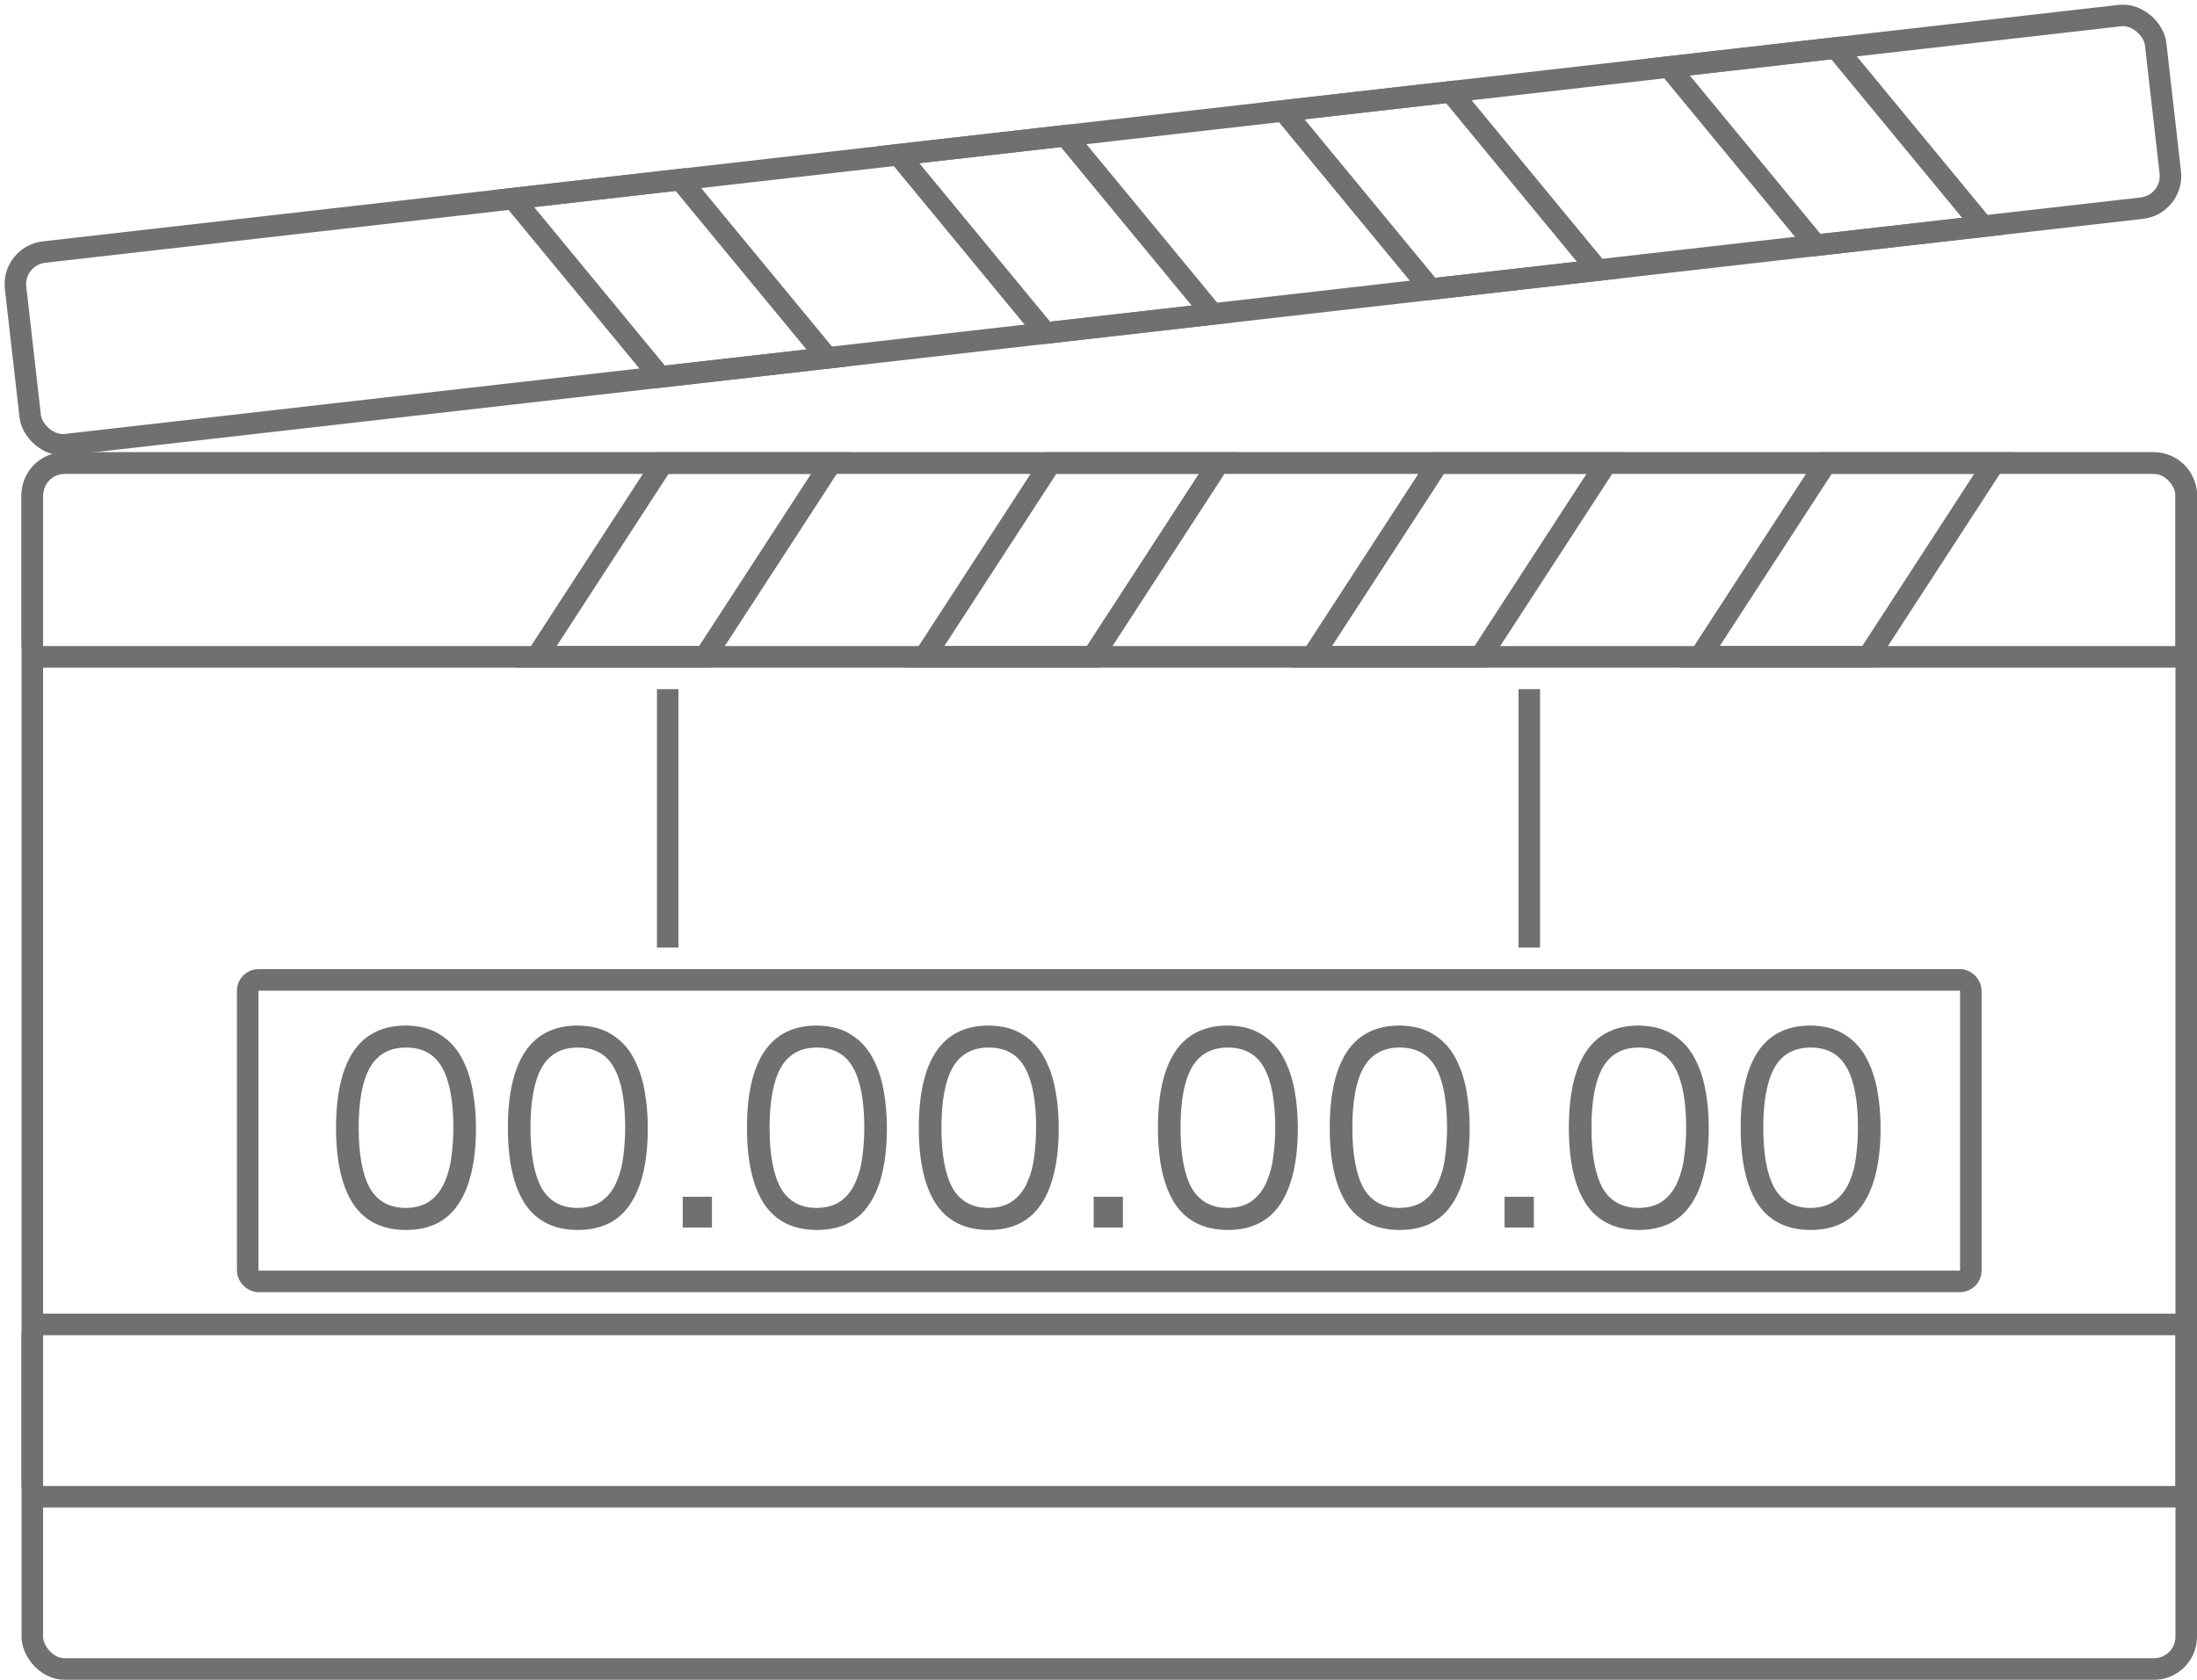 <svg width="102" height="78" viewBox="0 0 102 78" fill="none" xmlns="http://www.w3.org/2000/svg">
<rect x="1.5" y="21.5" width="100" height="56" rx="1.5" stroke="#707070"/>
<rect x="11.5" y="45.5" width="80" height="14" rx="0.5" stroke="#707070"/>
<rect x="1.5" y="61.5" width="100" height="8" rx="0.5" stroke="#707070"/>
<path d="M3 21.5H100C100.828 21.5 101.5 22.172 101.5 23V30C101.5 30.276 101.276 30.5 101 30.5H2C1.724 30.5 1.5 30.276 1.5 30V23C1.5 22.172 2.172 21.5 3 21.5Z" stroke="#707070"/>
<path d="M31 32V44M71 32V44" stroke="#707070"/>
<path d="M18.85 57.112C17.758 57.112 16.941 56.711 16.4 55.908C15.868 55.096 15.602 53.915 15.602 52.366C15.602 50.817 15.868 49.641 16.4 48.838C16.941 48.026 17.758 47.62 18.85 47.62C19.485 47.629 20.012 47.769 20.432 48.04C20.852 48.301 21.183 48.656 21.426 49.104C21.669 49.552 21.841 50.056 21.944 50.616C22.047 51.176 22.098 51.759 22.098 52.366C22.098 53.915 21.827 55.096 21.286 55.908C20.754 56.711 19.942 57.112 18.85 57.112ZM18.85 56.09C19.326 56.081 19.709 55.964 19.998 55.74C20.287 55.516 20.507 55.222 20.656 54.858C20.815 54.494 20.917 54.097 20.964 53.668C21.02 53.229 21.048 52.795 21.048 52.366C21.048 51.125 20.875 50.196 20.53 49.58C20.185 48.955 19.625 48.642 18.85 48.642C18.085 48.642 17.525 48.955 17.17 49.58C16.825 50.196 16.652 51.125 16.652 52.366C16.652 53.607 16.825 54.541 17.17 55.166C17.525 55.782 18.085 56.09 18.85 56.09ZM26.827 57.112C25.735 57.112 24.919 56.711 24.377 55.908C23.845 55.096 23.579 53.915 23.579 52.366C23.579 50.817 23.845 49.641 24.377 48.838C24.919 48.026 25.735 47.62 26.827 47.62C27.462 47.629 27.989 47.769 28.409 48.04C28.829 48.301 29.161 48.656 29.403 49.104C29.646 49.552 29.819 50.056 29.921 50.616C30.024 51.176 30.075 51.759 30.075 52.366C30.075 53.915 29.805 55.096 29.263 55.908C28.731 56.711 27.919 57.112 26.827 57.112ZM26.827 56.09C27.303 56.081 27.686 55.964 27.975 55.74C28.265 55.516 28.484 55.222 28.633 54.858C28.792 54.494 28.895 54.097 28.941 53.668C28.997 53.229 29.025 52.795 29.025 52.366C29.025 51.125 28.853 50.196 28.507 49.58C28.162 48.955 27.602 48.642 26.827 48.642C26.062 48.642 25.502 48.955 25.147 49.58C24.802 50.196 24.629 51.125 24.629 52.366C24.629 53.607 24.802 54.541 25.147 55.166C25.502 55.782 26.062 56.09 26.827 56.09ZM31.697 57V55.572H33.054V57H31.697ZM37.928 57.112C36.836 57.112 36.02 56.711 35.478 55.908C34.946 55.096 34.68 53.915 34.68 52.366C34.68 50.817 34.946 49.641 35.478 48.838C36.02 48.026 36.836 47.62 37.928 47.62C38.563 47.629 39.09 47.769 39.51 48.04C39.93 48.301 40.262 48.656 40.504 49.104C40.747 49.552 40.92 50.056 41.022 50.616C41.125 51.176 41.176 51.759 41.176 52.366C41.176 53.915 40.906 55.096 40.364 55.908C39.832 56.711 39.02 57.112 37.928 57.112ZM37.928 56.09C38.404 56.081 38.787 55.964 39.076 55.74C39.366 55.516 39.585 55.222 39.734 54.858C39.893 54.494 39.996 54.097 40.042 53.668C40.098 53.229 40.126 52.795 40.126 52.366C40.126 51.125 39.954 50.196 39.608 49.58C39.263 48.955 38.703 48.642 37.928 48.642C37.163 48.642 36.603 48.955 36.248 49.58C35.903 50.196 35.73 51.125 35.73 52.366C35.73 53.607 35.903 54.541 36.248 55.166C36.603 55.782 37.163 56.09 37.928 56.09ZM45.906 57.112C44.813 57.112 43.997 56.711 43.456 55.908C42.923 55.096 42.657 53.915 42.657 52.366C42.657 50.817 42.923 49.641 43.456 48.838C43.997 48.026 44.813 47.62 45.906 47.62C46.54 47.629 47.068 47.769 47.487 48.04C47.907 48.301 48.239 48.656 48.481 49.104C48.724 49.552 48.897 50.056 48.999 50.616C49.102 51.176 49.154 51.759 49.154 52.366C49.154 53.915 48.883 55.096 48.342 55.908C47.809 56.711 46.998 57.112 45.906 57.112ZM45.906 56.09C46.382 56.081 46.764 55.964 47.053 55.74C47.343 55.516 47.562 55.222 47.712 54.858C47.87 54.494 47.973 54.097 48.02 53.668C48.075 53.229 48.103 52.795 48.103 52.366C48.103 51.125 47.931 50.196 47.586 49.58C47.24 48.955 46.68 48.642 45.906 48.642C45.14 48.642 44.58 48.955 44.225 49.58C43.88 50.196 43.708 51.125 43.708 52.366C43.708 53.607 43.88 54.541 44.225 55.166C44.58 55.782 45.14 56.09 45.906 56.09ZM50.775 57V55.572H52.133V57H50.775ZM57.007 57.112C55.915 57.112 55.098 56.711 54.557 55.908C54.025 55.096 53.759 53.915 53.759 52.366C53.759 50.817 54.025 49.641 54.557 48.838C55.098 48.026 55.915 47.62 57.007 47.62C57.641 47.629 58.169 47.769 58.589 48.04C59.009 48.301 59.34 48.656 59.583 49.104C59.825 49.552 59.998 50.056 60.101 50.616C60.203 51.176 60.255 51.759 60.255 52.366C60.255 53.915 59.984 55.096 59.443 55.908C58.911 56.711 58.099 57.112 57.007 57.112ZM57.007 56.09C57.483 56.081 57.865 55.964 58.155 55.74C58.444 55.516 58.663 55.222 58.813 54.858C58.971 54.494 59.074 54.097 59.121 53.668C59.177 53.229 59.205 52.795 59.205 52.366C59.205 51.125 59.032 50.196 58.687 49.58C58.341 48.955 57.781 48.642 57.007 48.642C56.241 48.642 55.681 48.955 55.327 49.58C54.981 50.196 54.809 51.125 54.809 52.366C54.809 53.607 54.981 54.541 55.327 55.166C55.681 55.782 56.241 56.09 57.007 56.09ZM64.984 57.112C63.892 57.112 63.075 56.711 62.534 55.908C62.002 55.096 61.736 53.915 61.736 52.366C61.736 50.817 62.002 49.641 62.534 48.838C63.075 48.026 63.892 47.62 64.984 47.62C65.618 47.629 66.146 47.769 66.566 48.04C66.986 48.301 67.317 48.656 67.56 49.104C67.802 49.552 67.975 50.056 68.078 50.616C68.18 51.176 68.232 51.759 68.232 52.366C68.232 53.915 67.961 55.096 67.42 55.908C66.888 56.711 66.076 57.112 64.984 57.112ZM64.984 56.09C65.46 56.081 65.843 55.964 66.132 55.74C66.421 55.516 66.641 55.222 66.79 54.858C66.948 54.494 67.051 54.097 67.098 53.668C67.154 53.229 67.182 52.795 67.182 52.366C67.182 51.125 67.009 50.196 66.664 49.58C66.319 48.955 65.758 48.642 64.984 48.642C64.219 48.642 63.658 48.955 63.304 49.58C62.959 50.196 62.786 51.125 62.786 52.366C62.786 53.607 62.959 54.541 63.304 55.166C63.658 55.782 64.219 56.09 64.984 56.09ZM69.853 57V55.572H71.211V57H69.853ZM76.085 57.112C74.993 57.112 74.176 56.711 73.635 55.908C73.103 55.096 72.837 53.915 72.837 52.366C72.837 50.817 73.103 49.641 73.635 48.838C74.176 48.026 74.993 47.62 76.085 47.62C76.719 47.629 77.247 47.769 77.667 48.04C78.087 48.301 78.418 48.656 78.661 49.104C78.903 49.552 79.076 50.056 79.179 50.616C79.281 51.176 79.333 51.759 79.333 52.366C79.333 53.915 79.062 55.096 78.521 55.908C77.989 56.711 77.177 57.112 76.085 57.112ZM76.085 56.09C76.561 56.081 76.944 55.964 77.233 55.74C77.522 55.516 77.742 55.222 77.891 54.858C78.049 54.494 78.152 54.097 78.199 53.668C78.255 53.229 78.283 52.795 78.283 52.366C78.283 51.125 78.11 50.196 77.765 49.58C77.419 48.955 76.859 48.642 76.085 48.642C75.32 48.642 74.76 48.955 74.405 49.58C74.059 50.196 73.887 51.125 73.887 52.366C73.887 53.607 74.059 54.541 74.405 55.166C74.76 55.782 75.32 56.09 76.085 56.09ZM84.062 57.112C82.97 57.112 82.153 56.711 81.612 55.908C81.08 55.096 80.814 53.915 80.814 52.366C80.814 50.817 81.08 49.641 81.612 48.838C82.153 48.026 82.97 47.62 84.062 47.62C84.697 47.629 85.224 47.769 85.644 48.04C86.064 48.301 86.395 48.656 86.638 49.104C86.881 49.552 87.053 50.056 87.156 50.616C87.259 51.176 87.31 51.759 87.31 52.366C87.31 53.915 87.039 55.096 86.498 55.908C85.966 56.711 85.154 57.112 84.062 57.112ZM84.062 56.09C84.538 56.081 84.921 55.964 85.21 55.74C85.499 55.516 85.719 55.222 85.868 54.858C86.027 54.494 86.129 54.097 86.176 53.668C86.232 53.229 86.26 52.795 86.26 52.366C86.26 51.125 86.087 50.196 85.742 49.58C85.397 48.955 84.837 48.642 84.062 48.642C83.297 48.642 82.737 48.955 82.382 49.58C82.037 50.196 81.864 51.125 81.864 52.366C81.864 53.607 82.037 54.541 82.382 55.166C82.737 55.782 83.297 56.09 84.062 56.09Z" fill="#707070"/>
<path d="M24.921 30.5L30.771 21.5H38.579L32.729 30.5H24.921Z" stroke="#707070"/>
<path d="M42.921 30.5L48.771 21.5H56.579L50.729 30.5H42.921Z" stroke="#707070"/>
<path d="M60.921 30.5L66.771 21.5H74.579L68.729 30.5H60.921Z" stroke="#707070"/>
<path d="M78.921 30.5L84.771 21.5H92.579L86.729 30.5H78.921Z" stroke="#707070"/>
<rect x="0.553" y="11.874" width="100" height="9" rx="1.5" transform="rotate(-6.5 0.553 11.874)" stroke="#707070"/>
<path d="M23.824 9.222L30.655 17.502L38.413 16.618L31.581 8.339L23.824 9.222Z" stroke="#707070"/>
<path d="M41.709 7.185L48.54 15.465L56.297 14.581L49.466 6.301L41.709 7.185Z" stroke="#707070"/>
<path d="M59.593 5.147L66.424 13.427L74.181 12.543L67.35 4.263L59.593 5.147Z" stroke="#707070"/>
<path d="M77.477 3.109L84.308 11.389L92.065 10.505L85.234 2.226L77.477 3.109Z" stroke="#707070"/>
</svg>
